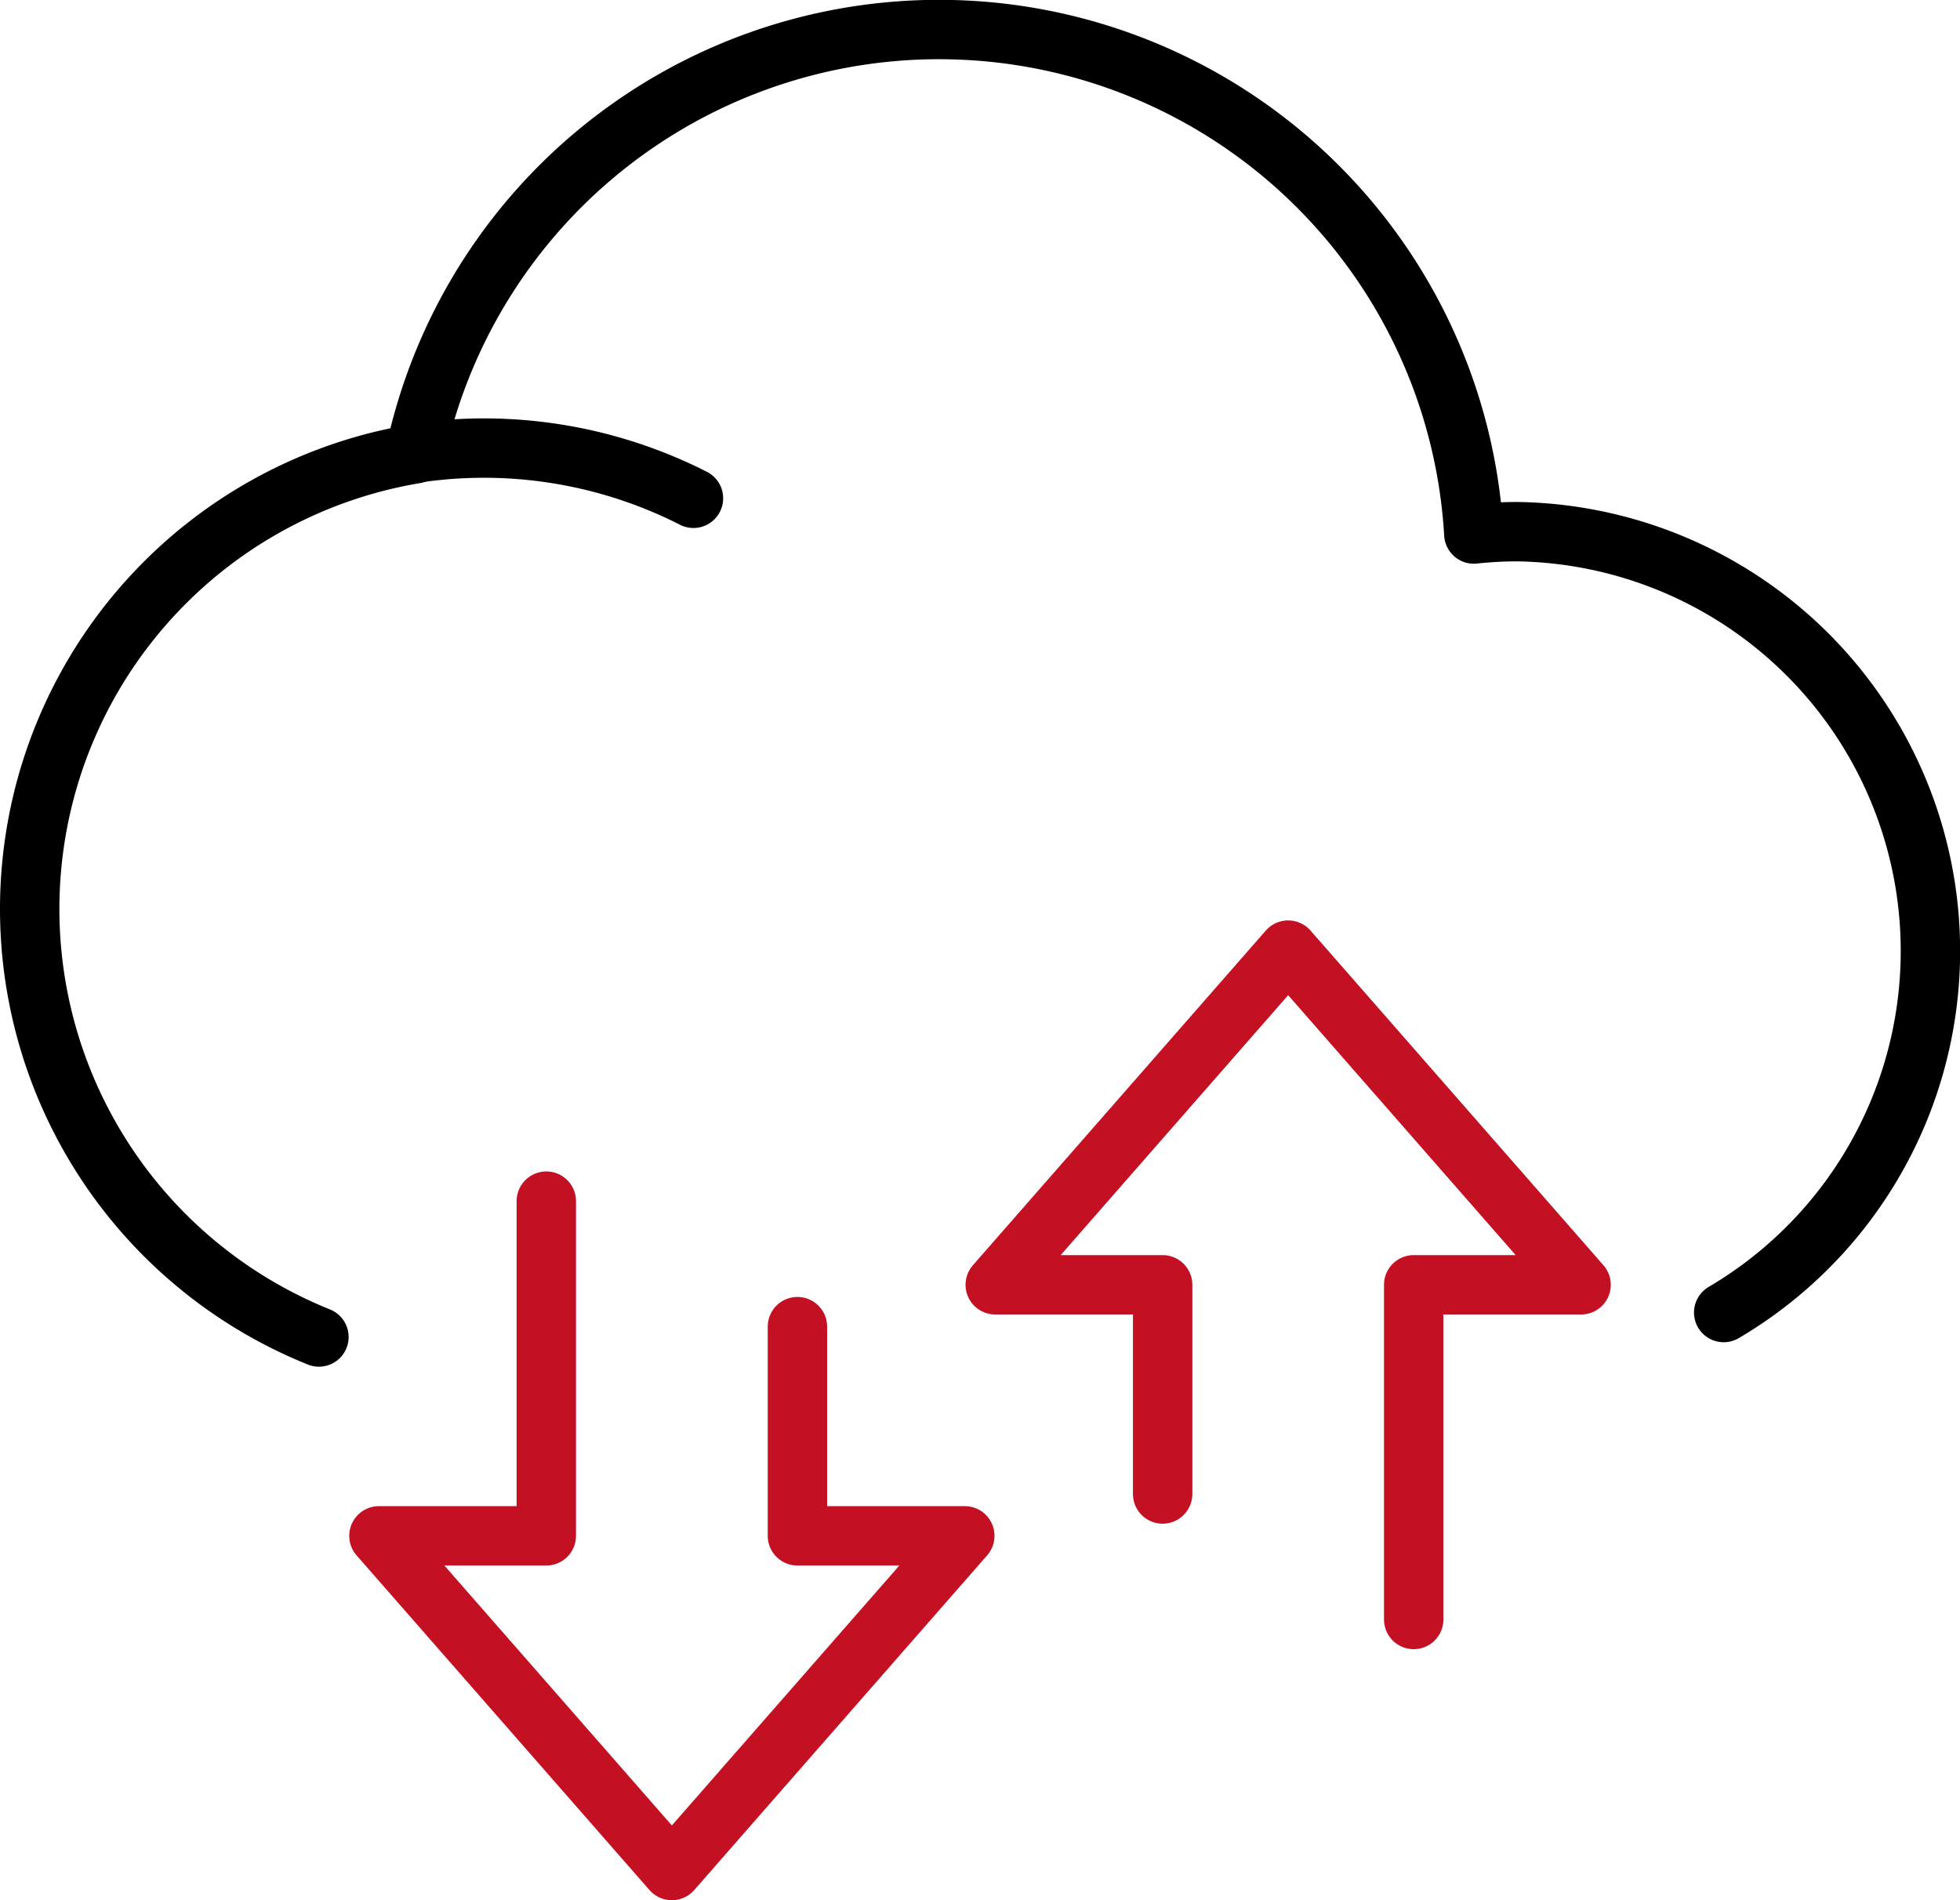 <svg xmlns="http://www.w3.org/2000/svg" width="66" height="64" viewBox="0 0 66 64">
    <defs>
        <clipPath id="b1f182k2ia">
            <path data-name="사각형 1500" transform="translate(523.5 357)" style="fill:#969696" d="M0 0h66v64H0z"/>
        </clipPath>
    </defs>
    <g data-name="마스크 그룹 2" style="clip-path:url(#b1f182k2ia)" transform="translate(-523.5 -357)">
        <g data-name="그룹 699">
            <path data-name="패스 307" d="M581.543 401.207a14.127 14.127 0 0 0-6.956-26.3 13.841 13.841 0 0 0-1.458.079 18.039 18.039 0 0 0-35.654-2.7 15.541 15.541 0 0 0-3.236 29.745" style="stroke:#000;fill:none;stroke-linecap:round;stroke-linejoin:round;stroke-width:2px"/>
            <path data-name="패스 308" d="M543.231 369.691a15.56 15.56 0 0 0-9.407-1.512" transform="translate(3.62 4.092)" style="stroke:#000;fill:none;stroke-linecap:round;stroke-linejoin:round;stroke-width:2px"/>
            <path data-name="패스 309" d="M538.636 386v11.273H533l9.864 11.273 9.864-11.273h-5.636v-7.046h0" transform="translate(3.26 11.455)" style="stroke:#c31023;fill:none;stroke-linecap:round;stroke-linejoin:round;stroke-width:2px"/>
            <path data-name="패스 310" d="M562.091 402.546v-11.273h5.637L557.864 380 548 391.273h5.637v7.046" transform="translate(9.013 9)" style="stroke:#c31023;fill:none;stroke-linecap:round;stroke-linejoin:round;stroke-width:2px"/>
        </g>
    </g>
</svg>
